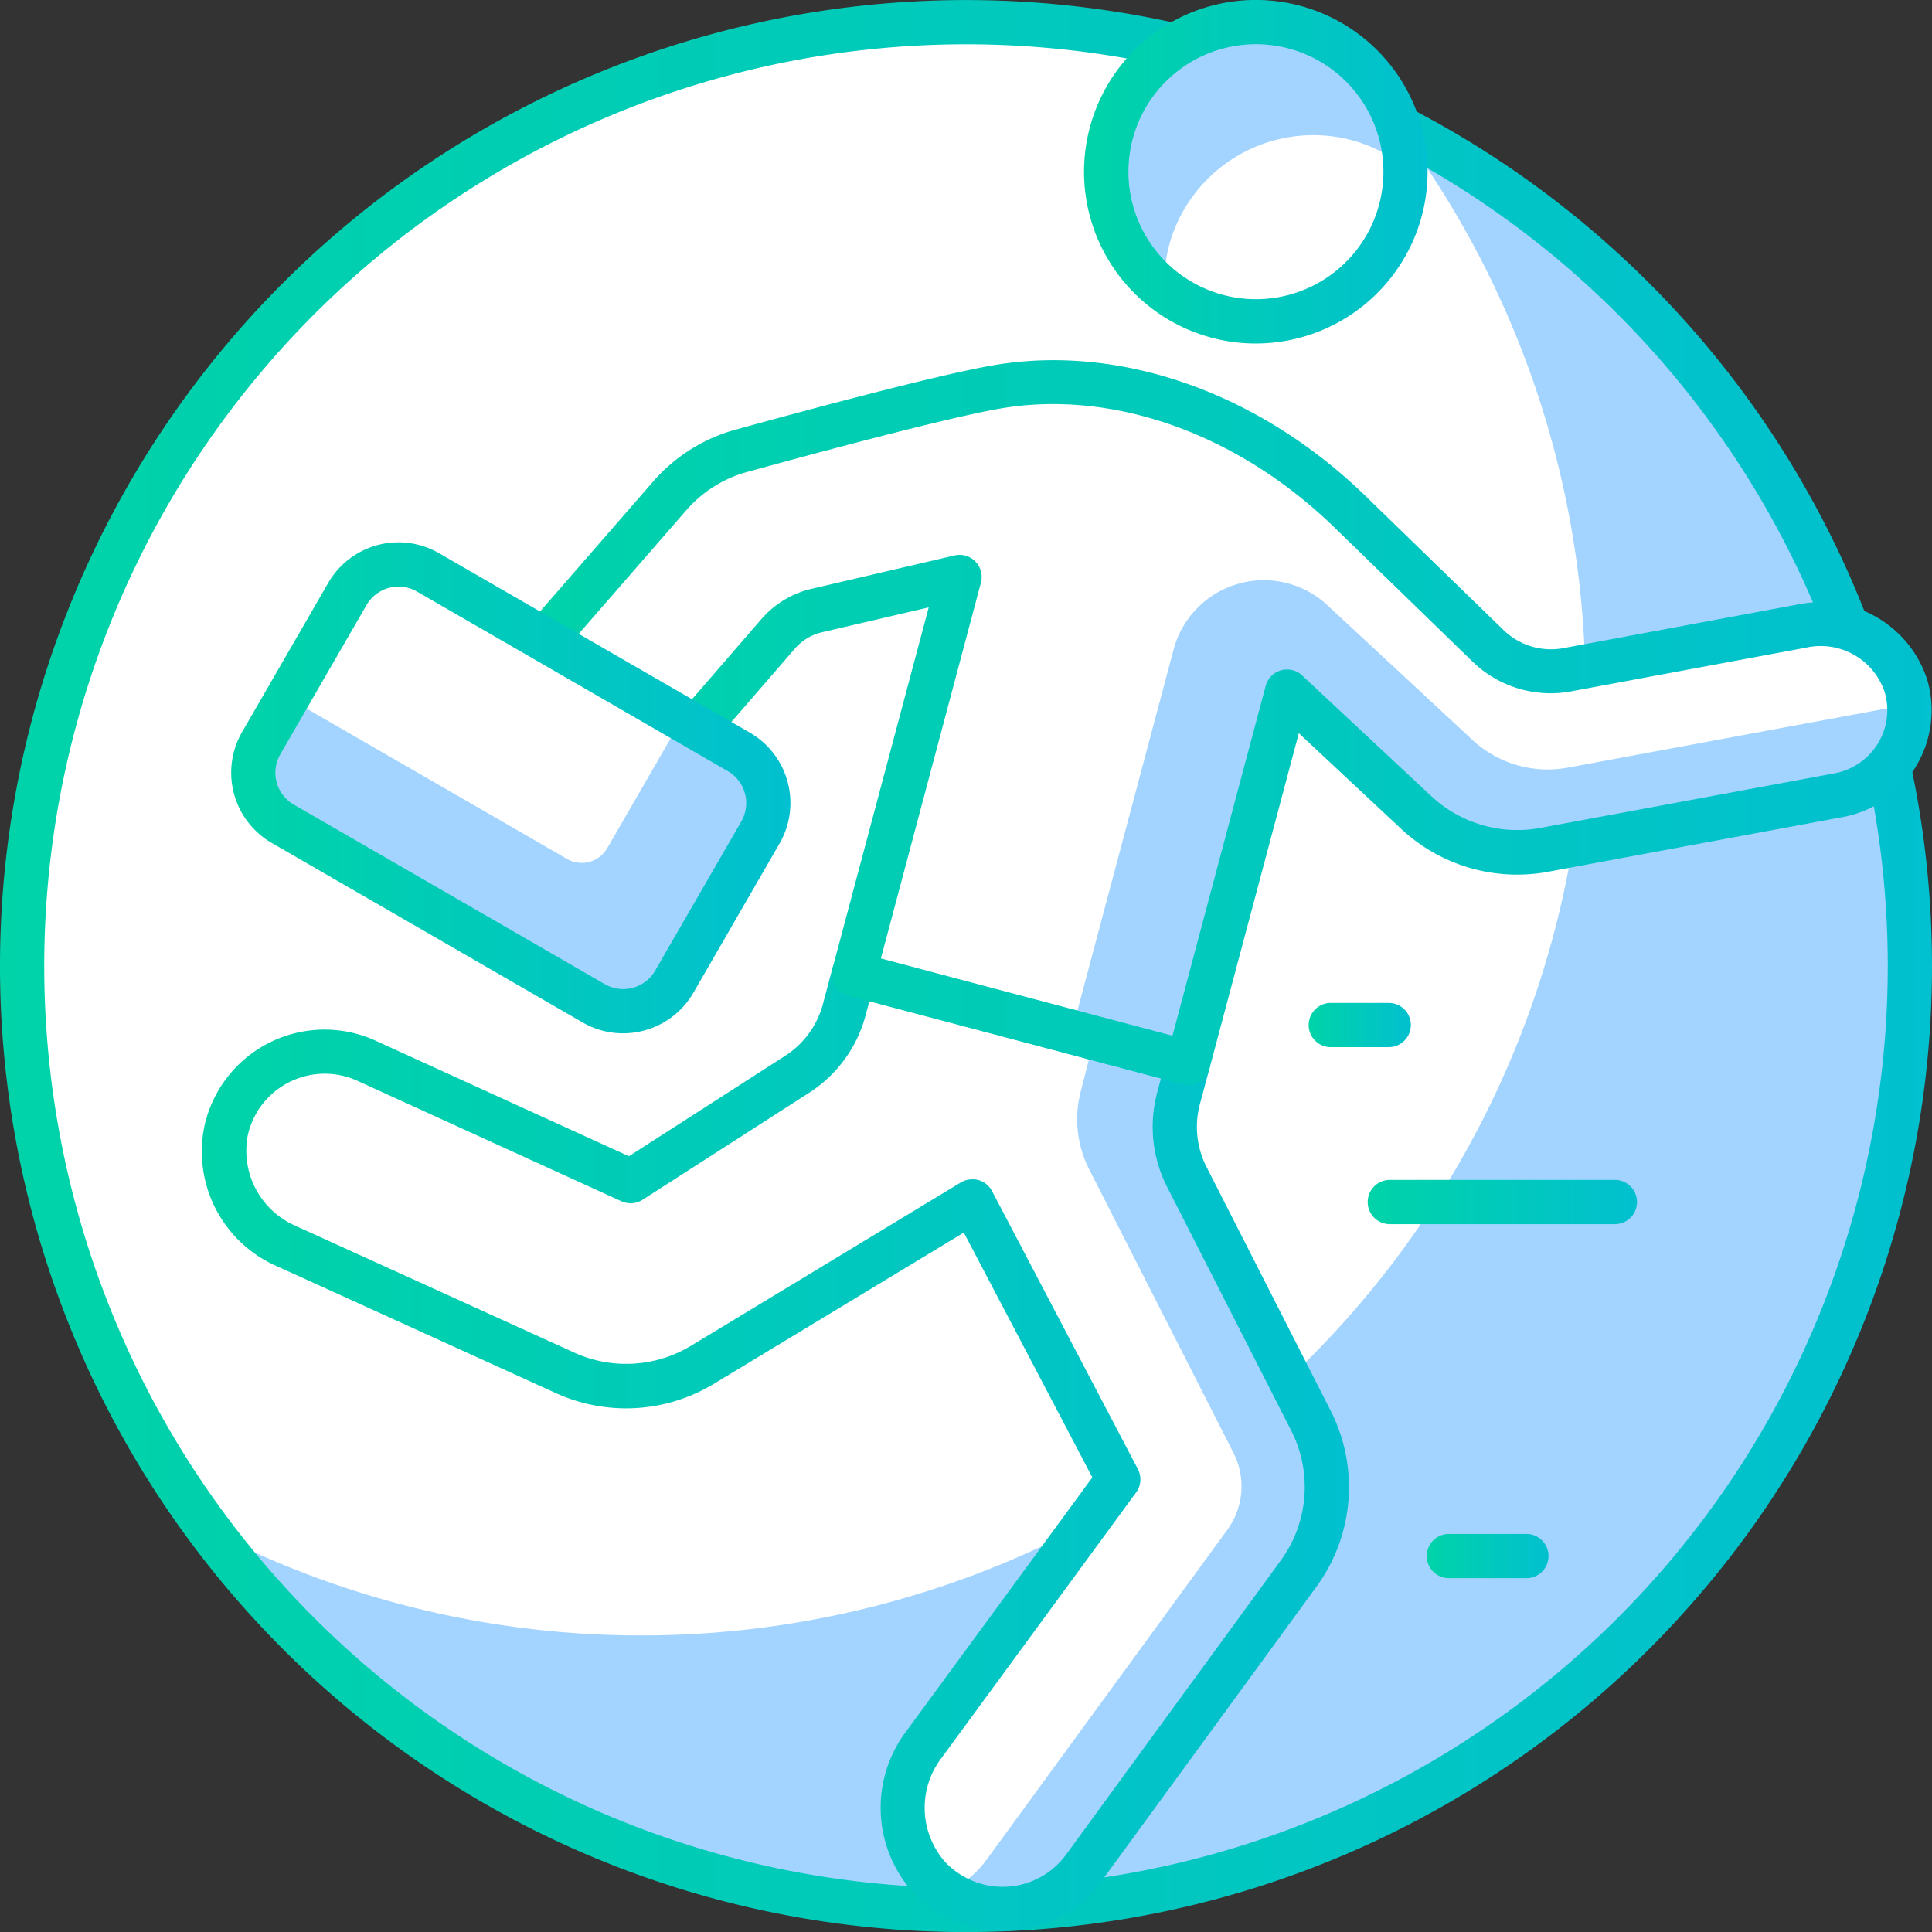 <svg xmlns="http://www.w3.org/2000/svg" xmlns:xlink="http://www.w3.org/1999/xlink" width="89.27" height="89.273" viewBox="0 0 89.27 89.273">
  <rect x="0" y="0" width="89.27" height="89.273" fill="#333333" stroke="none"/>
  <defs>
    <linearGradient id="linear-gradient" y1="0.5" x2="1" y2="0.5" gradientUnits="objectBoundingBox">
      <stop offset="0" stop-color="#00d3a8"/>
      <stop offset="1" stop-color="#01c0cf"/>
    </linearGradient>
    <linearGradient id="linear-gradient-6" x1="0" y1="0.5" x2="1" y2="0.5" xlink:href="#linear-gradient"/>
  </defs>
  <g id="Group_330" data-name="Group 330" transform="translate(-552.5 -267.686)">
    <path id="Path_1150" data-name="Path 1150" d="M596.863,355.666h0a43.613,43.613,0,0,1-43.613-43.613h0a43.613,43.613,0,0,1,43.613-43.613h0a43.613,43.613,0,0,1,43.613,43.613h0A43.613,43.613,0,0,1,596.863,355.666Z" transform="translate(0.272 0.274)" fill="#fff"/>
    <path id="Path_1151" data-name="Path 1151" d="M614.515,271.989a43.414,43.414,0,0,1,8.661,26.09h0a43.613,43.613,0,0,1-43.613,43.613h0a43.42,43.42,0,0,1-19.958-4.84,43.551,43.551,0,0,0,34.952,17.527h0a43.613,43.613,0,0,0,43.613-43.613h0a43.6,43.6,0,0,0-23.661-38.781Z" transform="translate(2.579 1.56)" fill="#a3d4ff"/>
    <path id="Path_1152" data-name="Path 1152" d="M597.135,356.958a44.635,44.635,0,1,1,44.635-44.635h0A44.636,44.636,0,0,1,597.135,356.958Zm0-87.226a42.591,42.591,0,1,0,42.591,42.591,42.591,42.591,0,0,0-42.591-42.591Z" transform="translate(0 0.001)" fill="url(#linear-gradient)"/>
    <path id="Path_1153" data-name="Path 1153" d="M588.751,302.353a5.114,5.114,0,0,1-2.172,2.982l-7.7,4.946-12.2-5.569a4.666,4.666,0,0,0-6.181,2.313,4.611,4.611,0,0,0-.3.876,4.779,4.779,0,0,0,2.773,5.367l12.881,5.861a6.82,6.82,0,0,0,6.346-.372l12.479-7.552,6.738,12.844-8.983,12.257a4.808,4.808,0,0,0,.263,6.152,4.724,4.724,0,0,0,2.17,1.282,4.667,4.667,0,0,0,4.961-1.75l9.91-13.579a6.806,6.806,0,0,0,.568-7.1l-5.724-11.241a5.1,5.1,0,0,1-.384-3.628l.437-1.642-15.448-4.089Z" transform="translate(2.756 11.985)" fill="#fff"/>
    <path id="Path_1154" data-name="Path 1154" d="M601.406,320.533l-5.724-11.241a5.1,5.1,0,0,1-.384-3.628l.437-1.642-4.319-1.145-.627,2.438a5.1,5.1,0,0,0,.383,3.631l6.667,13.1a3.408,3.408,0,0,1-.285,3.556l-11.139,15.264a4.622,4.622,0,0,1-1.8,1.462,4.555,4.555,0,0,0,6.309-1.113l9.91-13.579a6.806,6.806,0,0,0,.572-7.1Z" transform="translate(11.655 12.771)" fill="#a3d4ff"/>
    <path id="Path_1155" data-name="Path 1155" d="M596.357,345.2a5.732,5.732,0,0,1-4.121-1.753,5.861,5.861,0,0,1-.354-7.469l8.607-11.743-5.938-11.312L583,319.912a7.827,7.827,0,0,1-7.3.428l-12.882-5.86a5.779,5.779,0,0,1-3.342-6.542,5.685,5.685,0,0,1,7.9-3.88l11.7,5.337,7.224-4.643a4.092,4.092,0,0,0,1.738-2.384l.436-1.635a1.018,1.018,0,0,1,1.244-.728h.005l15.449,4.1a1.014,1.014,0,0,1,.623.473,1.027,1.027,0,0,1,.1.778l-.437,1.635a4.075,4.075,0,0,0,.307,2.9l5.724,11.24a7.791,7.791,0,0,1-.653,8.165l-9.911,13.579a5.653,5.653,0,0,1-4.567,2.317Zm-1.407-34.741a.967.967,0,0,1,.273.038,1.011,1.011,0,0,1,.631.508l6.738,12.845a1.018,1.018,0,0,1-.08,1.079l-8.983,12.257a3.791,3.791,0,0,0,.173,4.836,3.705,3.705,0,0,0,1.7,1.006,3.626,3.626,0,0,0,3.873-1.363l9.91-13.577a5.756,5.756,0,0,0,.483-6.034l-5.724-11.24a6.118,6.118,0,0,1-.459-4.361l.173-.653-13.472-3.572-.174.656h0a6.122,6.122,0,0,1-2.607,3.578l-7.7,4.946a1.031,1.031,0,0,1-.976.068l-12.2-5.567a3.644,3.644,0,0,0-5.06,2.5,3.782,3.782,0,0,0,2.2,4.2l12.882,5.86a5.787,5.787,0,0,0,5.392-.315l12.479-7.553a1.016,1.016,0,0,1,.533-.136Z" transform="translate(2.484 11.716)" fill="url(#linear-gradient)"/>
    <path id="Path_1156" data-name="Path 1156" d="M634.583,294.66a4.15,4.15,0,0,0-4.788-2.753l-10.86,2.023a4.15,4.15,0,0,1-3.653-1.1l-6.382-6.2c-4.334-4.207-10.351-6.789-16.306-5.768-2.542.435-8.65,2.081-11.814,2.953a6.767,6.767,0,0,0-3.315,2.089l-7.553,8.676a4.149,4.149,0,0,0,.08,5.385,3.991,3.991,0,0,0,5.64.191,3.891,3.891,0,0,0,.406-.44l6.434-7.435a3.4,3.4,0,0,1,1.8-1.09l6.583-1.535-4.885,18.335,15.448,4.089,4.569-17.151,5.98,5.588a6.8,6.8,0,0,0,5.891,1.719l13.621-2.516a4,4,0,0,0,3.2-4.66C634.653,294.926,634.622,294.793,634.583,294.66Z" transform="translate(5.973 4.701)" fill="#fff"/>
    <path id="Path_1157" data-name="Path 1157" d="M627.523,293.092l-15.765,2.925a5.106,5.106,0,0,1-4.405-1.277l-6.705-6.228a4.315,4.315,0,0,0-7.106,2.044l-4.706,17.67,5.371,1.424,4.568-17.151,5.98,5.588a6.8,6.8,0,0,0,5.89,1.719l13.621-2.523A4,4,0,0,0,627.523,293.092Z" transform="translate(13.186 7.138)" fill="#a3d4ff"/>
    <path id="Path_1158" data-name="Path 1158" d="M601.7,313.384a1.068,1.068,0,0,1-.263-.034l-15.448-4.089a1.026,1.026,0,0,1-.727-1.251l4.447-16.69-4.926,1.148a2.36,2.36,0,0,0-1.259.76l-6.434,7.432a5.012,5.012,0,0,1-7.046.759,5.02,5.02,0,0,1-.651-7.2l7.582-8.713a7.791,7.791,0,0,1,3.816-2.4c3.347-.92,9.347-2.535,11.912-2.975,5.844-1,12.266,1.261,17.19,6.042l6.383,6.2a3.14,3.14,0,0,0,2.753.831l10.862-2.023a5.178,5.178,0,0,1,5.953,3.473h0a5.019,5.019,0,0,1-3.395,6.234c-.165.048-.331.089-.5.12l-13.629,2.53a7.851,7.851,0,0,1-6.774-1.978l-4.735-4.427-4.13,15.5a1.024,1.024,0,0,1-.981.754Zm-14.2-5.843,13.472,3.571,4.307-16.163a1.021,1.021,0,0,1,1.251-.725,1,1,0,0,1,.435.241l5.979,5.588a5.821,5.821,0,0,0,5.006,1.461l13.621-2.528a2.991,2.991,0,0,0,1.988-1.363,2.95,2.95,0,0,0,.319-2.4h0a3.115,3.115,0,0,0-3.624-2.044L619.392,295.2a5.18,5.18,0,0,1-4.552-1.372l-6.383-6.2c-4.461-4.331-10.222-6.384-15.421-5.5-2.57.443-9.048,2.2-11.714,2.934a5.727,5.727,0,0,0-2.816,1.772l-7.552,8.676a3.1,3.1,0,0,0,.052,4.011,2.969,2.969,0,0,0,4.5-.184l6.463-7.466a4.393,4.393,0,0,1,2.342-1.413l6.583-1.535a1.02,1.02,0,0,1,1.227,1.257Z" transform="translate(5.703 4.431)" fill="url(#linear-gradient)"/>
    <path id="Path_1159" data-name="Path 1159" d="M603.489,277.488a6.913,6.913,0,1,0-8.713,4.432h0A6.914,6.914,0,0,0,603.489,277.488Z" transform="translate(13.609 0.271)" fill="#fff"/>
    <path id="Path_1160" data-name="Path 1160" d="M601.713,274a6.805,6.805,0,0,1,2.084,1.131,6.9,6.9,0,1,0-11.106,5.655,6.836,6.836,0,0,1,.311-2.351,6.911,6.911,0,0,1,8.71-4.436Z" transform="translate(13.611 0.271)" fill="#a3d4ff"/>
    <path id="Path_1161" data-name="Path 1161" d="M597.2,283.558a7.937,7.937,0,1,1,7.537-5.484h0A7.946,7.946,0,0,1,597.2,283.558Zm0-13.829a5.891,5.891,0,1,0,1.817.289A5.89,5.89,0,0,0,597.2,269.729Z" transform="translate(13.337 0)" fill="url(#linear-gradient)"/>
    <path id="Rectangle_627" data-name="Rectangle 627" d="M569.156,287.19l14.369,8.3a2.727,2.727,0,0,1,1,3.724l-3.98,6.892a2.726,2.726,0,0,1-3.724,1l-14.369-8.3a2.725,2.725,0,0,1-1-3.723l3.98-6.892A2.724,2.724,0,0,1,569.156,287.19Z" transform="translate(3.117 6.945)" fill="#a3d4ff"/>
    <path id="Rectangle_628" data-name="Rectangle 628" d="M568.734,287.19l11.732,6.774-3.444,5.964a1.361,1.361,0,0,1-1.862.5l-12.912-7.455,2.763-4.784A2.724,2.724,0,0,1,568.734,287.19Z" transform="translate(3.538 6.945)" fill="#fff"/>
    <path id="Path_1162" data-name="Path 1162" d="M578.446,308.757a3.711,3.711,0,0,1-1.867-.5l-14.368-8.295a3.753,3.753,0,0,1-1.371-5.121l3.98-6.892a3.749,3.749,0,0,1,5.119-1.377l14.366,8.295a3.752,3.752,0,0,1,1.372,5.12l-3.981,6.894A3.749,3.749,0,0,1,578.446,308.757ZM568.067,288.12a1.7,1.7,0,0,0-1.477.852l-3.98,6.892a1.7,1.7,0,0,0,.624,2.328l14.366,8.295h0a1.708,1.708,0,0,0,2.328-.624l3.98-6.892a1.707,1.707,0,0,0-.624-2.328l-14.366-8.3a1.692,1.692,0,0,0-.85-.225Z" transform="translate(2.844 6.673)" fill="url(#linear-gradient)"/>
    <path id="Path_1163" data-name="Path 1163" d="M600.567,303.732H597.89a1.022,1.022,0,1,1,0-2.044h2.677a1.022,1.022,0,1,1,0,2.044Z" transform="translate(16.101 12.339)" fill="url(#linear-gradient-6)"/>
    <path id="Path_1164" data-name="Path 1164" d="M616.031,303.732H602.854a1.022,1.022,0,1,1,0-2.044h13.174a1.022,1.022,0,1,1,0,2.044Z" transform="translate(17.903 12.339)" fill="url(#linear-gradient-6)"/>
    <path id="Path_1165" data-name="Path 1165" d="M610.29,309.732h-10.4a1.022,1.022,0,1,1,0-2.044h10.4a1.022,1.022,0,1,1,0,2.044Z" transform="translate(16.828 14.517)" fill="url(#linear-gradient-6)"/>
    <path id="Path_1166" data-name="Path 1166" d="M612.29,315.733h-10.4a1.022,1.022,0,0,1,0-2.044h10.4a1.022,1.022,0,0,1,0,2.044Z" transform="translate(17.554 16.695)" fill="url(#linear-gradient-6)"/>
    <path id="Path_1167" data-name="Path 1167" d="M605.475,321.734h-3.583a1.022,1.022,0,0,1,0-2.044h3.583a1.022,1.022,0,1,1,0,2.044Z" transform="translate(17.554 18.873)" fill="url(#linear-gradient-6)"/>
  </g>
</svg>
